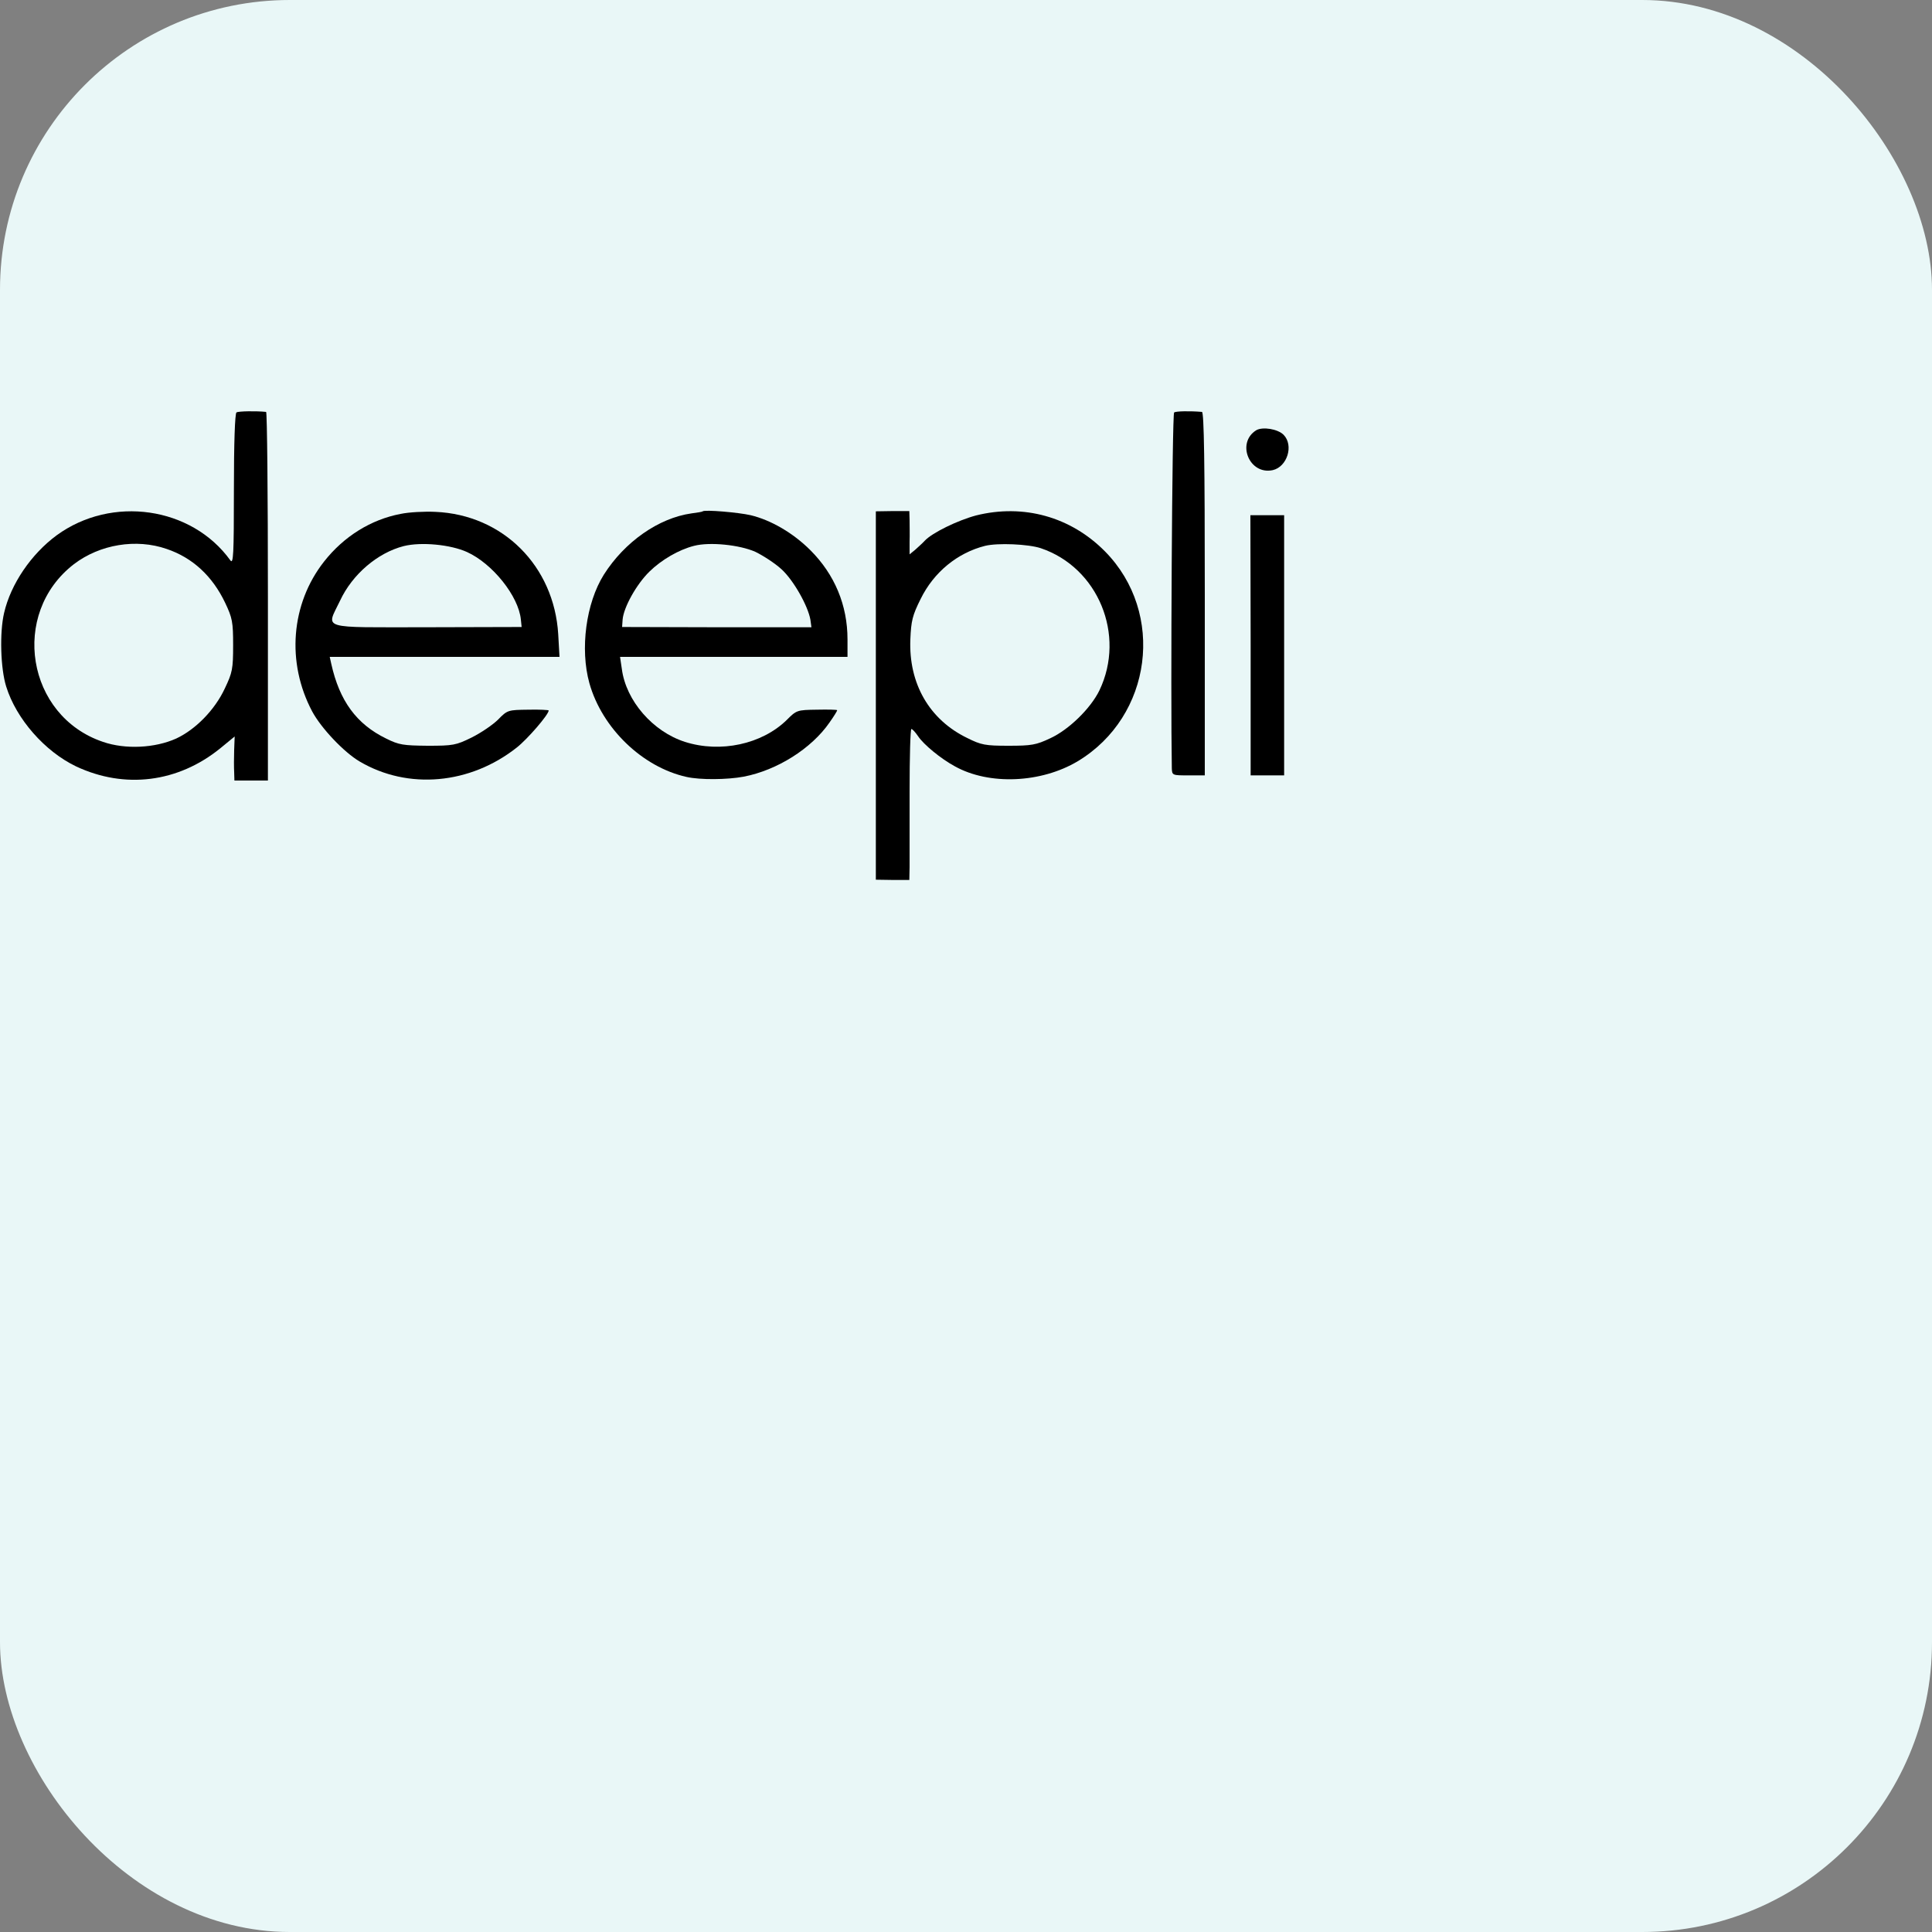 <svg xmlns="http://www.w3.org/2000/svg" version="1.1" xmlns:xlink="http://www.w3.org/1999/xlink" xmlns:svgjs="http://svgjs.com/svgjs" width="1000" height="1000"><rect width="100%" height="100%" fill="#808080" stroke="none"/><rect width="1000" height="1000" rx="150" ry="150" fill="#e9f7f7"></rect><g transform="matrix(1,0,0,1,0,0)"><svg xmlns="http://www.w3.org/2000/svg" version="1.1" xmlns:xlink="http://www.w3.org/1999/xlink" xmlns:svgjs="http://svgjs.com/svgjs" width="501pt" height="501pt"><svg version="1.0" xmlns="http://www.w3.org/2000/svg" width="501pt" height="501pt" viewBox="0 0 501 501" preserveAspectRatio="xMidYMid meet">
<g transform="translate(0,501) scale(0.1,-0.1)" fill="#000000" stroke="none">
<path d="M918 3409 c-6 -4 -10 -119 -10 -300 0 -254 -2 -291 -14 -274 -150
208 -460 253 -674 97 -99 -73 -178 -189 -204 -301 -18 -76 -14 -216 8 -286 39
-126 150 -252 271 -310 189 -89 396 -63 560 70 l56 46 -2 -53 c-1 -29 -1 -68
0 -85 l1 -33 65 0 65 0 0 715 c0 393 -3 715 -7 716 -38 4 -107 3 -115 -2z
m-271 -530 c101 -34 178 -106 227 -209 28 -59 31 -74 31 -165 0 -92 -3 -106
-32 -167 -39 -84 -114 -160 -189 -195 -82 -37 -197 -43 -284 -13 -297 100
-362 498 -113 690 101 77 242 100 360 59z"></path>
<path d="M4558 3409 c-8 -5 -14 -1101 -9 -1381 1 -28 2 -28 65 -28 l63 0 0
705 c0 506 -3 705 -11 706 -47 4 -100 3 -108 -2z"></path>
<path d="M4877 3340 c-79 -49 -27 -175 64 -155 56 13 82 96 42 137 -23 23 -81
32 -106 18z"></path>
<path d="M1555 3015 c-115 -22 -220 -87 -297 -185 -129 -164 -147 -392 -46
-582 35 -65 123 -158 184 -194 188 -111 429 -89 610 54 42 33 124 128 124 144
0 2 -36 4 -79 3 -78 -1 -81 -1 -117 -38 -21 -21 -67 -52 -103 -70 -61 -30 -72
-32 -171 -32 -94 1 -111 3 -161 28 -115 56 -181 146 -213 290 l-6 27 446 0
446 0 -5 88 c-16 265 -215 464 -477 475 -41 2 -102 -1 -135 -8z m258 -148 c99
-45 200 -171 209 -262 l3 -29 -367 -1 c-423 0 -392 -10 -338 103 48 103 146
186 247 212 68 17 182 6 246 -23z"></path>
<path d="M2728 3025 c-2 -2 -21 -5 -44 -8 -127 -18 -259 -110 -340 -238 -69
-110 -93 -288 -56 -421 49 -175 206 -326 377 -364 53 -12 158 -11 222 1 130
25 263 109 333 210 17 24 30 45 30 48 0 2 -35 3 -79 2 -77 -1 -79 -2 -117 -40
-96 -94 -257 -129 -395 -85 -125 40 -229 160 -245 283 l-7 47 442 0 441 0 0
68 c0 133 -50 252 -144 346 -67 67 -153 117 -232 136 -48 11 -179 22 -186 15z
m204 -157 c31 -15 77 -45 102 -68 47 -43 103 -143 112 -196 l4 -29 -367 0
-368 1 2 29 c4 47 53 136 104 186 47 46 114 85 173 100 61 16 177 4 238 -23z"></path>
<path d="M3400 2310 l0 -715 65 -1 65 0 1 50 c0 28 0 160 0 294 0 133 3 242 7
242 4 0 15 -12 26 -28 21 -32 89 -88 143 -117 133 -74 335 -65 477 20 289 174
341 575 106 814 -133 135 -317 186 -501 140 -71 -19 -170 -67 -199 -98 -8 -9
-25 -24 -37 -35 l-22 -18 0 48 c1 27 0 65 0 85 l-1 35 -65 0 -65 -1 0 -715z
m640 572 c223 -75 331 -337 228 -552 -34 -70 -119 -153 -191 -186 -55 -26 -73
-29 -162 -29 -90 0 -106 3 -160 30 -147 71 -228 211 -221 383 3 72 8 93 40
157 51 104 143 179 250 206 49 12 167 7 216 -9z"></path>
<path d="M4855 2505 l0 -505 65 0 65 0 0 505 0 505 -65 0 -66 0 1 -505z"></path>
</g>
</svg></svg></g></svg>